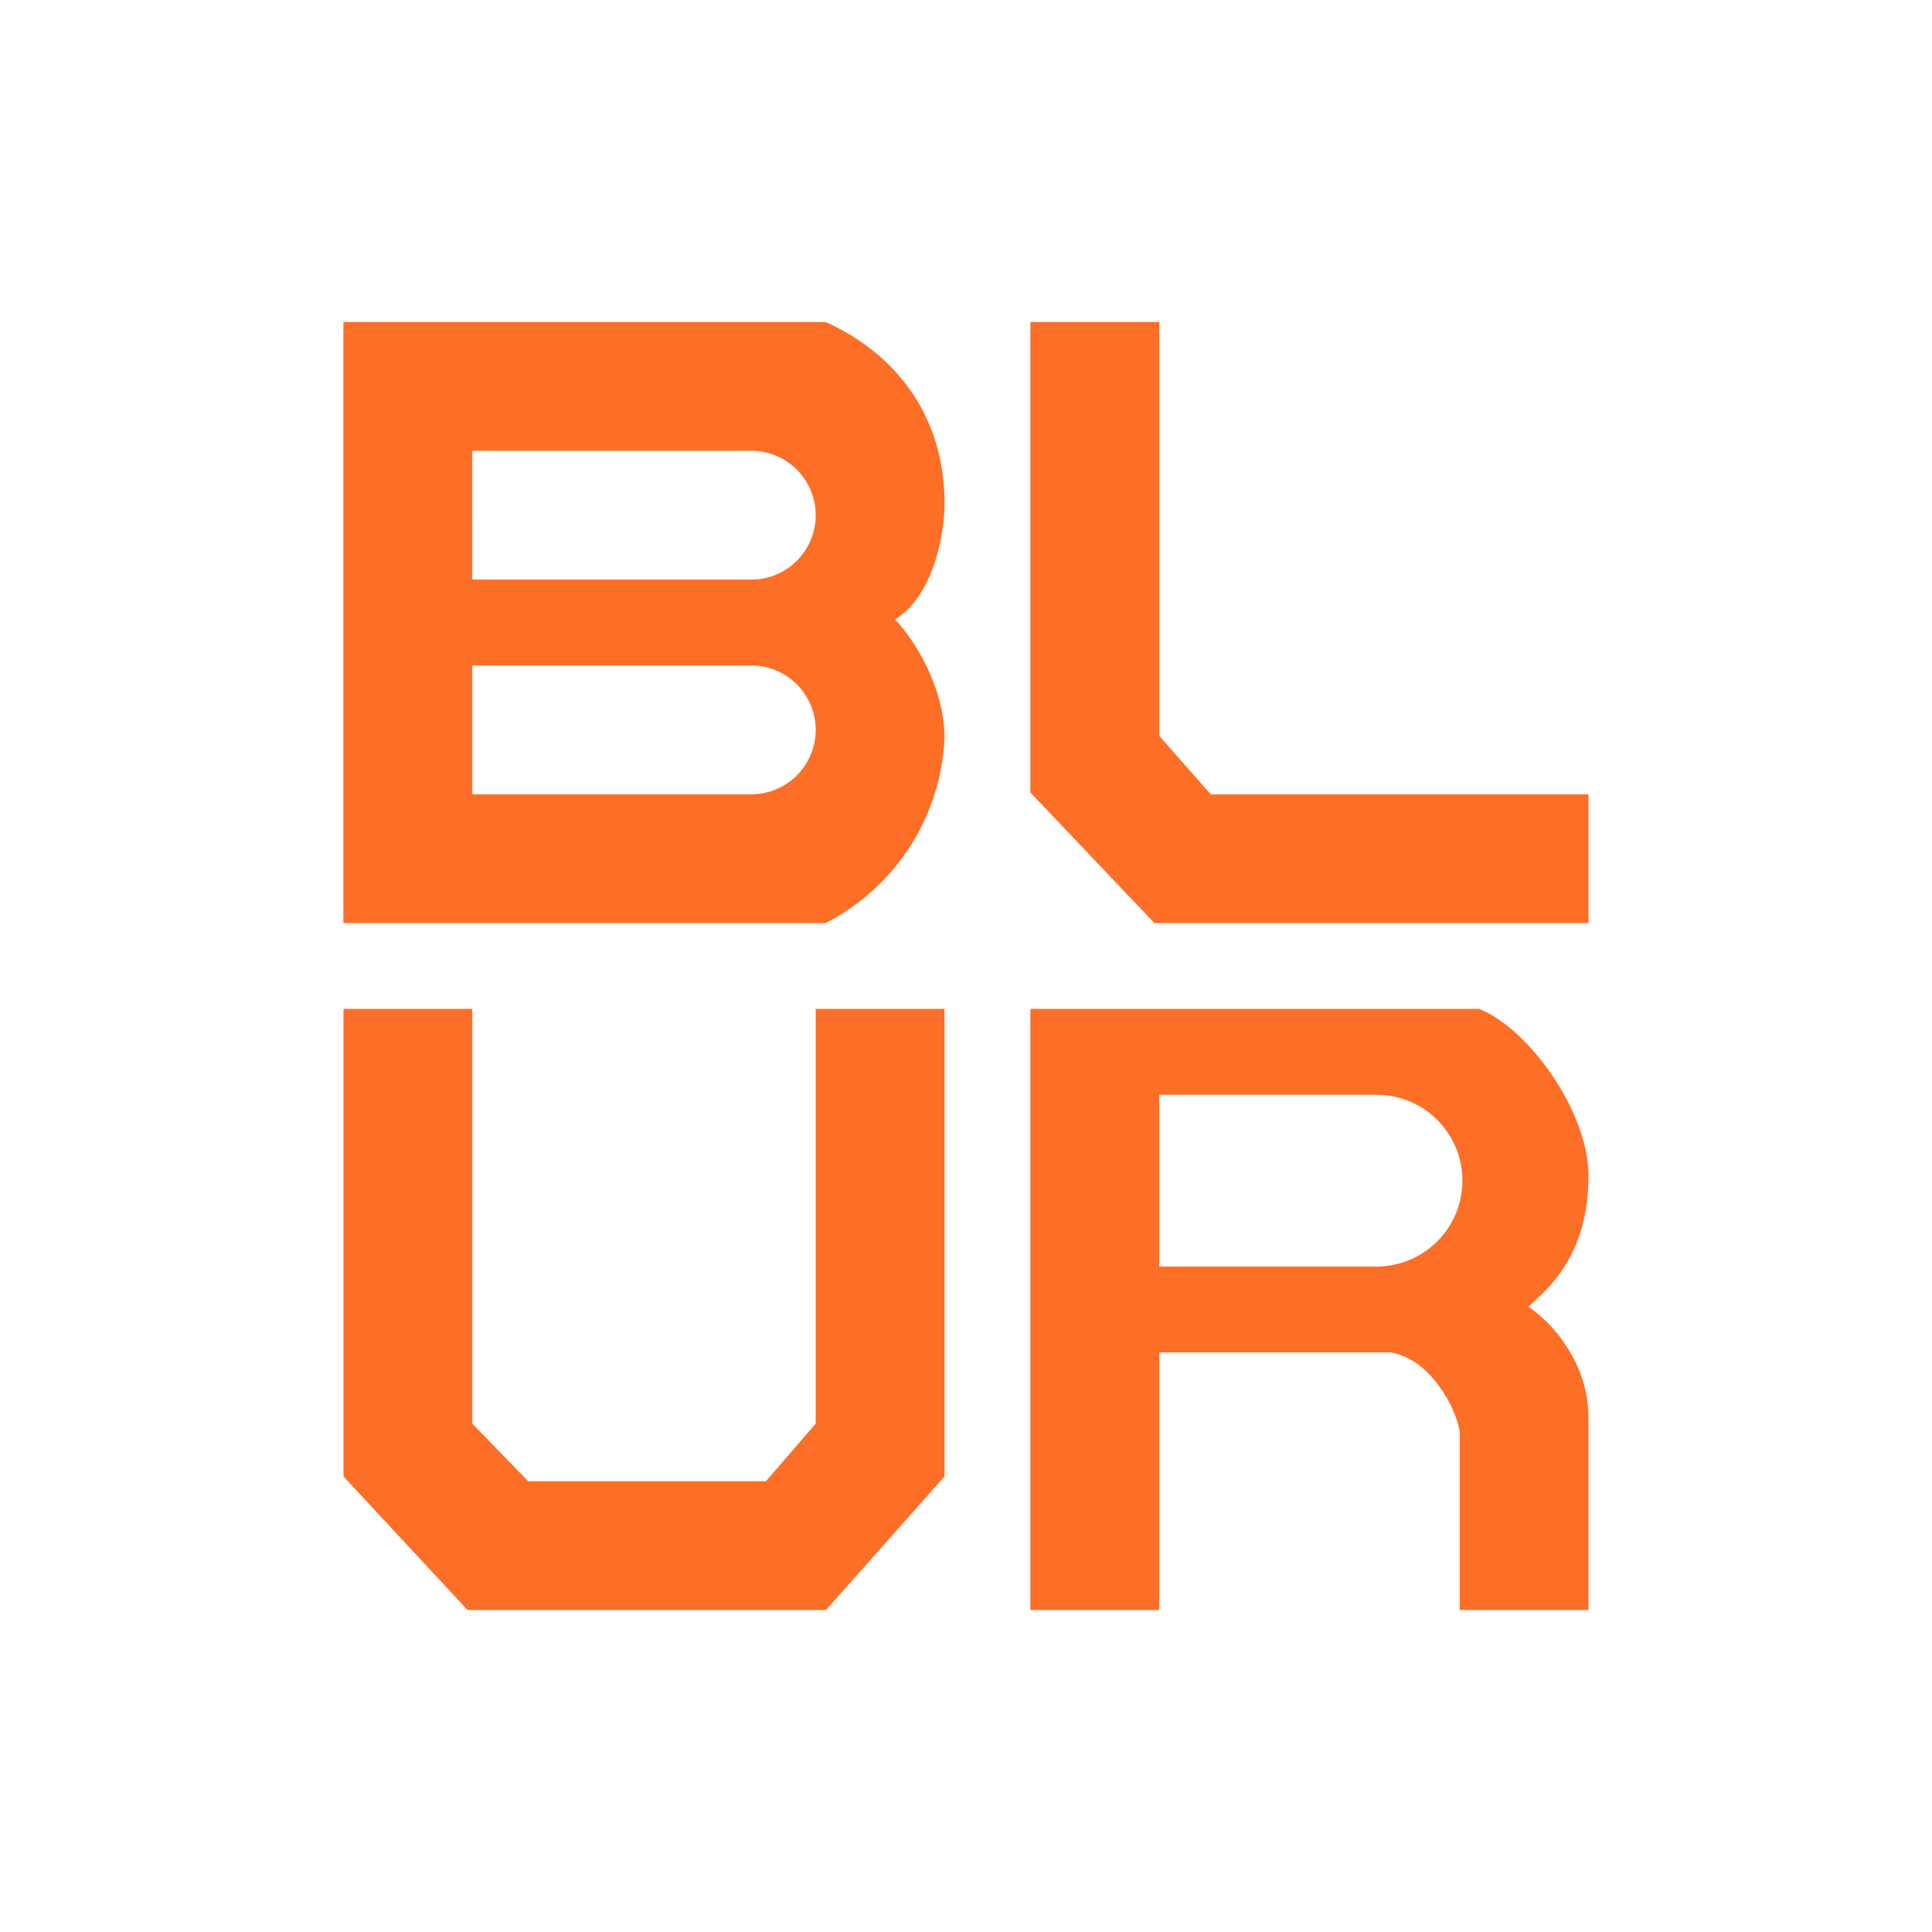 <svg xmlns="http://www.w3.org/2000/svg" width="24" height="24" fill="none" viewBox="0 0 24 24">
    <path fill="#FD6E26" fill-rule="evenodd" d="M10.256 4h-5.99v7.467h5.99a2.72 2.72 0 0 0 1.477-2.294c0-.672-.41-1.264-.613-1.477.49-.31.613-1.088.613-1.44 0-1.099-.613-1.867-1.477-2.256m-4.39 1.6h3.467a.8.8 0 0 1 0 1.6H5.867zm3.467 2.667H5.867v1.6h3.466a.8.8 0 1 0 0-1.6" clip-rule="evenodd"/>
    <path fill="#FD6E26" d="M12.8 9.845V4h1.6v5.141l.64.726h4.693v1.6h-5.392zm-8.533 8.496v-5.808h1.6v5.152l.693.715h2.955l.618-.715v-5.152h1.6v5.808L10.261 20H5.808zm8.533-5.808h5.573c.614.24 1.36 1.275 1.36 2.075 0 .95-.47 1.376-.71 1.59l-.036.037c.25.16.746.661.746 1.381V20h-1.6v-2.213c-.032-.251-.341-.907-.864-.987H14.4V20h-1.6zm4.267 1.067H14.4v2.133h2.667a1.067 1.067 0 1 0 0-2.133"/>
</svg>
